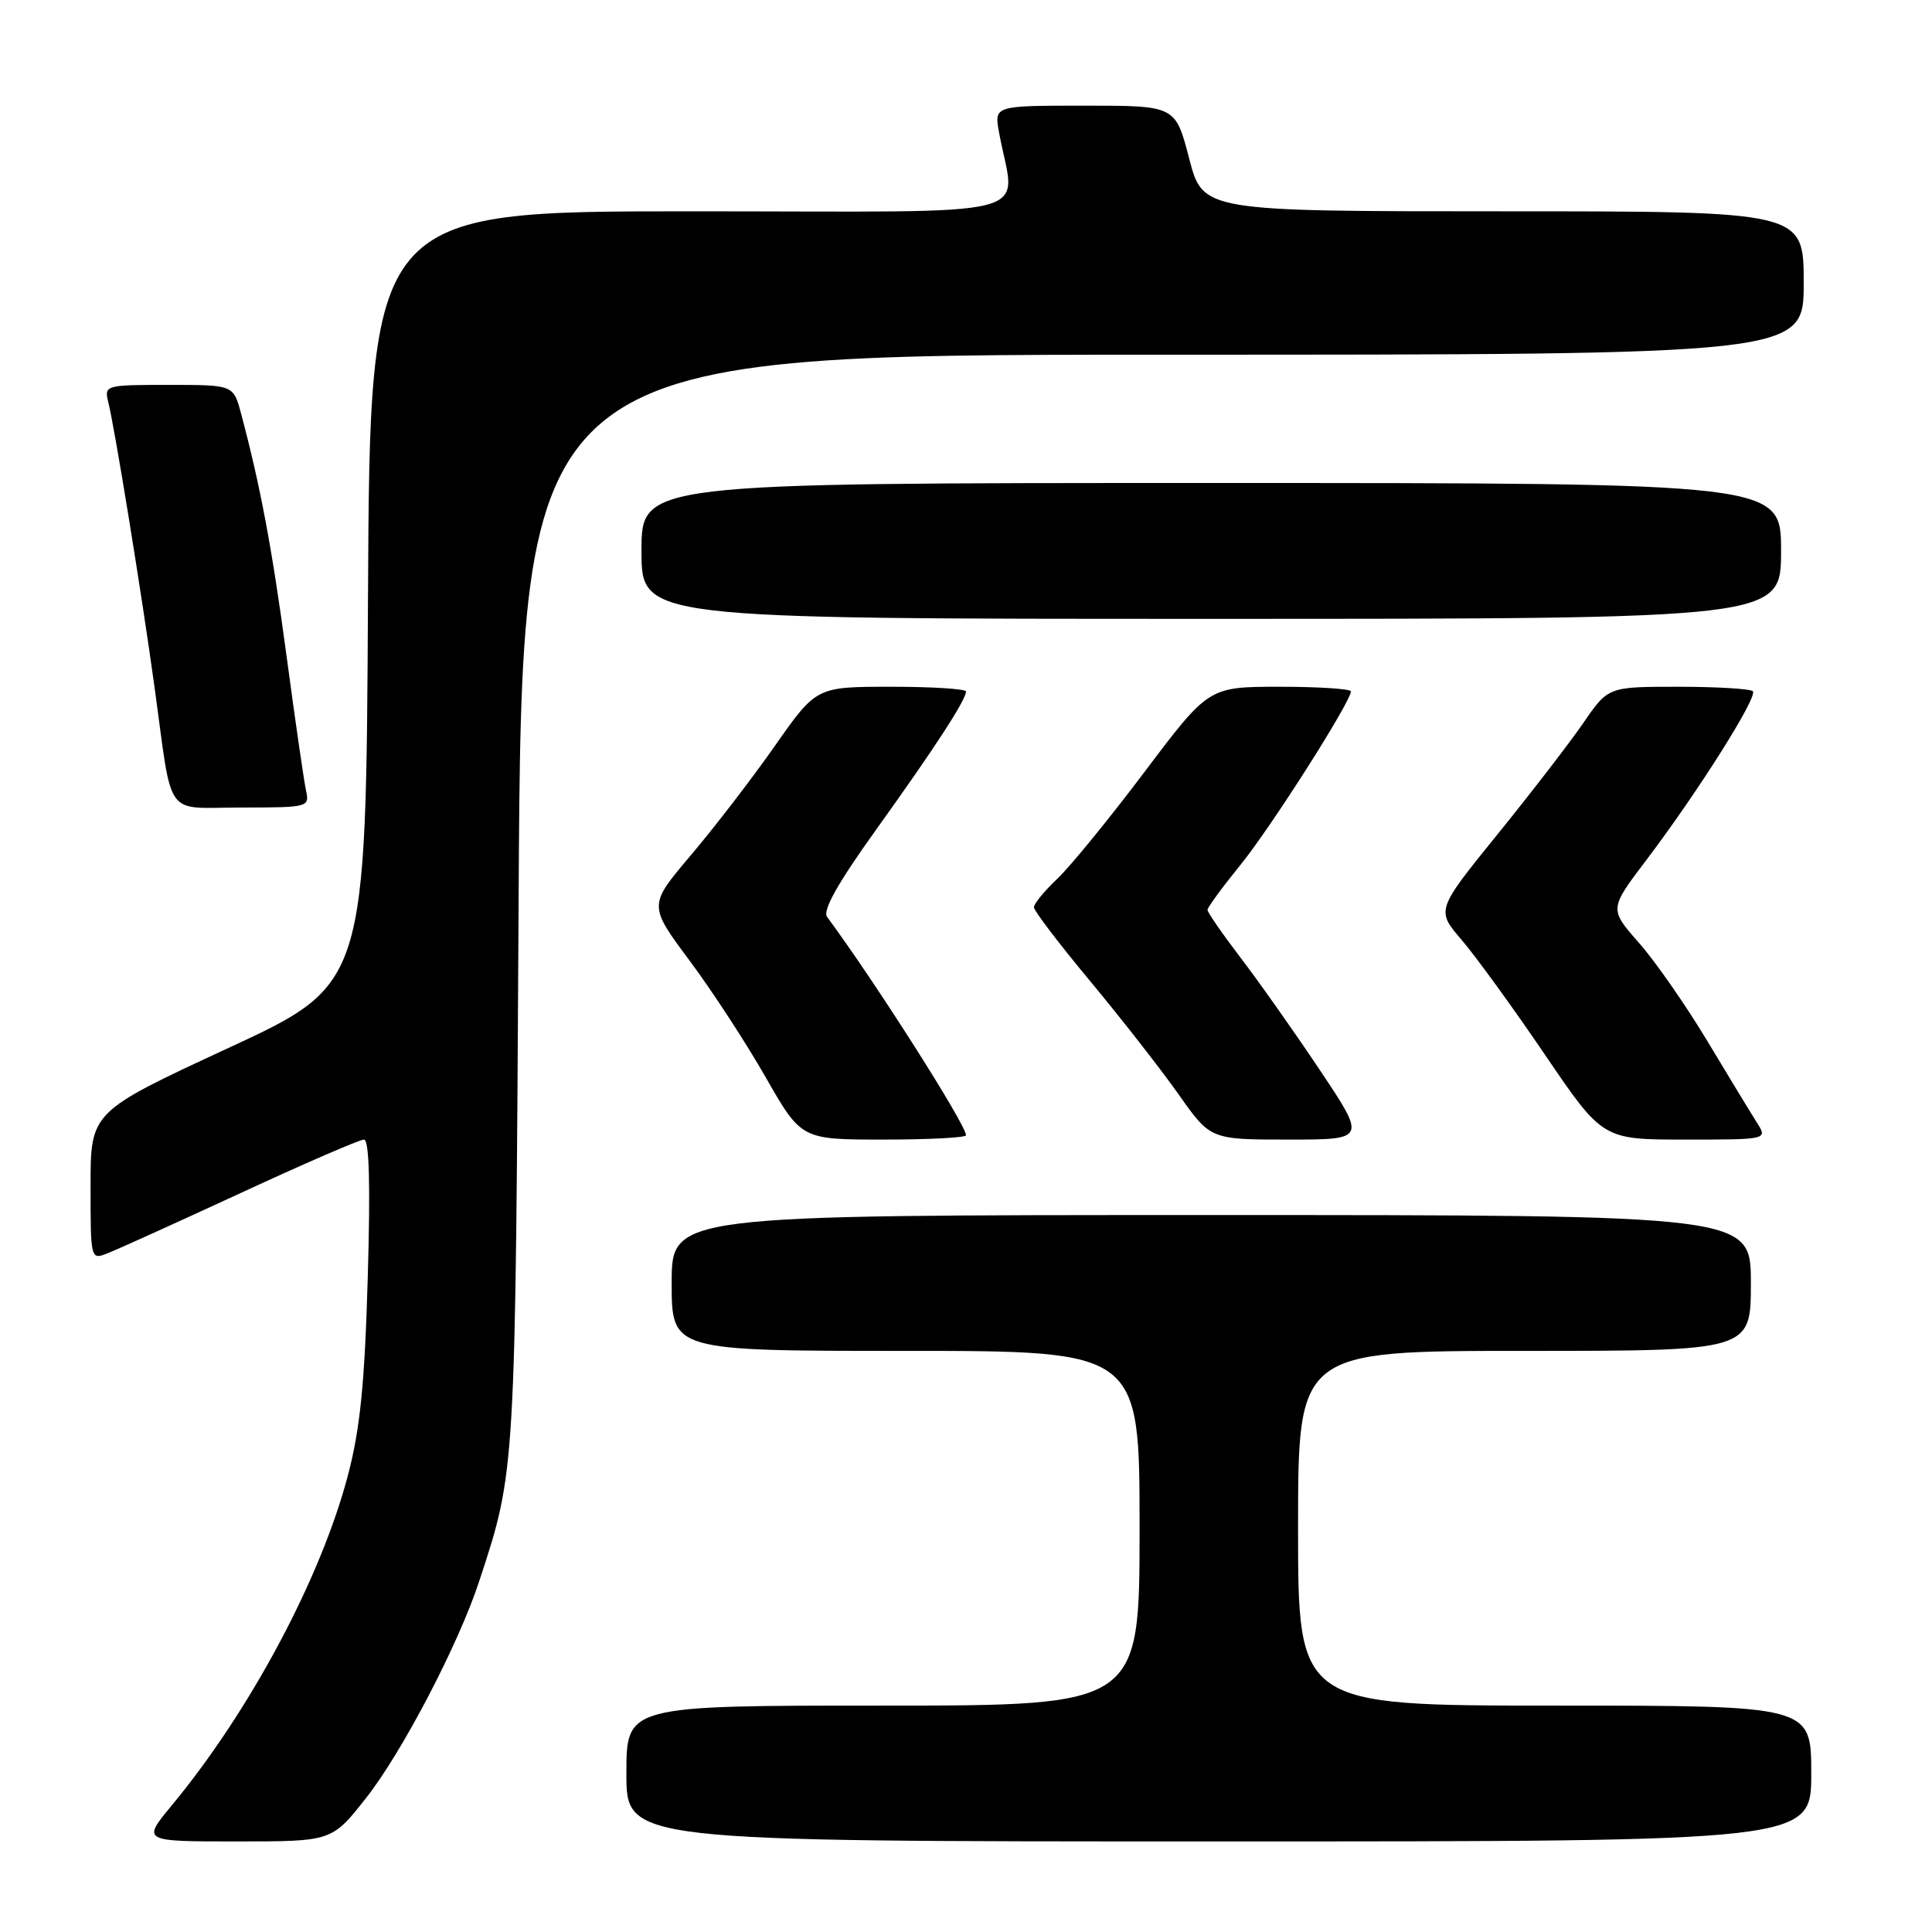 <?xml version="1.0" encoding="UTF-8" standalone="no"?>
<!DOCTYPE svg PUBLIC "-//W3C//DTD SVG 1.1//EN" "http://www.w3.org/Graphics/SVG/1.1/DTD/svg11.dtd" >
<svg xmlns="http://www.w3.org/2000/svg" xmlns:xlink="http://www.w3.org/1999/xlink" version="1.1" viewBox="0 0 256 256">
 <g >
 <path fill="currentColor"
d=" M 48.50 238.25 C 53.29 232.18 60.76 217.86 63.49 209.54 C 68.34 194.75 68.29 195.68 68.72 119.25 C 69.12 47.00 69.12 47.00 154.06 47.00 C 239.00 47.00 239.00 47.00 239.00 37.50 C 239.00 28.00 239.00 28.00 199.19 28.00 C 159.39 28.00 159.39 28.00 157.57 21.00 C 155.75 14.00 155.75 14.00 143.75 14.00 C 131.74 14.00 131.74 14.00 132.37 17.50 C 134.49 29.24 139.29 28.00 91.64 28.00 C 49.02 28.00 49.02 28.00 48.76 79.21 C 48.50 130.42 48.50 130.42 30.25 138.87 C 12.00 147.33 12.00 147.33 12.00 157.14 C 12.00 166.91 12.01 166.95 14.25 166.07 C 15.49 165.59 23.41 162.00 31.85 158.10 C 40.29 154.19 47.66 151.00 48.23 151.00 C 48.93 151.00 49.09 157.00 48.73 169.25 C 48.33 183.31 47.72 189.34 46.10 195.50 C 42.50 209.15 33.16 226.66 22.74 239.25 C 18.81 244.00 18.81 244.00 31.39 244.00 C 43.97 244.00 43.97 244.00 48.50 238.25 Z  M 240.00 235.00 C 240.00 226.00 240.00 226.00 206.00 226.00 C 172.00 226.00 172.00 226.00 172.00 202.50 C 172.00 179.00 172.00 179.00 202.00 179.00 C 232.00 179.00 232.00 179.00 232.00 170.00 C 232.00 161.00 232.00 161.00 160.50 161.00 C 89.00 161.00 89.00 161.00 89.00 170.00 C 89.00 179.00 89.00 179.00 120.00 179.00 C 151.00 179.00 151.00 179.00 151.00 202.50 C 151.00 226.00 151.00 226.00 117.00 226.00 C 83.00 226.00 83.00 226.00 83.00 235.00 C 83.00 244.00 83.00 244.00 161.50 244.00 C 240.00 244.00 240.00 244.00 240.00 235.00 Z  M 128.00 150.43 C 128.00 149.02 115.95 130.09 109.59 121.49 C 108.97 120.65 111.03 116.98 116.13 109.88 C 123.81 99.18 128.00 92.74 128.00 91.63 C 128.00 91.28 123.54 91.00 118.08 91.00 C 108.17 91.00 108.17 91.00 102.68 98.83 C 99.67 103.13 94.66 109.64 91.56 113.30 C 85.92 119.95 85.92 119.95 91.33 127.23 C 94.32 131.23 98.87 138.21 101.46 142.75 C 106.18 151.00 106.18 151.00 117.09 151.00 C 123.09 151.00 128.00 150.74 128.00 150.43 Z  M 174.86 141.75 C 171.46 136.66 166.72 129.95 164.33 126.83 C 161.95 123.71 160.00 120.89 160.00 120.56 C 160.00 120.24 161.95 117.58 164.33 114.65 C 168.35 109.72 179.00 92.99 179.00 91.61 C 179.00 91.28 174.76 91.00 169.58 91.00 C 160.16 91.00 160.16 91.00 151.68 102.25 C 147.02 108.44 141.81 114.82 140.10 116.44 C 138.40 118.05 137.00 119.75 137.00 120.21 C 137.00 120.68 140.35 125.08 144.45 130.00 C 148.55 134.93 153.81 141.67 156.15 144.98 C 160.39 151.00 160.39 151.00 170.72 151.00 C 181.05 151.00 181.05 151.00 174.86 141.75 Z  M 232.80 148.75 C 232.01 147.51 229.06 142.66 226.24 137.96 C 223.42 133.26 219.34 127.39 217.17 124.93 C 213.23 120.45 213.23 120.45 218.14 113.97 C 224.98 104.95 232.96 92.30 232.26 91.59 C 231.93 91.27 227.49 91.00 222.38 91.00 C 213.10 91.00 213.10 91.00 209.83 95.75 C 208.04 98.36 202.91 105.02 198.43 110.55 C 190.29 120.60 190.29 120.60 193.68 124.55 C 195.54 126.72 200.51 133.56 204.71 139.75 C 212.36 151.00 212.36 151.00 223.30 151.00 C 234.23 151.00 234.23 151.00 232.80 148.75 Z  M 40.55 104.75 C 40.28 103.51 39.12 95.53 37.98 87.00 C 36.06 72.69 34.50 64.37 31.93 54.75 C 30.92 51.00 30.92 51.00 22.35 51.00 C 13.97 51.00 13.80 51.05 14.34 53.25 C 15.24 56.91 18.76 78.61 20.47 91.00 C 22.93 108.84 21.60 107.00 32.04 107.00 C 40.85 107.00 41.03 106.95 40.55 104.75 Z  M 236.00 73.00 C 236.00 64.00 236.00 64.00 160.50 64.00 C 85.00 64.00 85.00 64.00 85.00 73.00 C 85.00 82.00 85.00 82.00 160.50 82.00 C 236.00 82.00 236.00 82.00 236.00 73.00 Z "/>
</g>
</svg>
